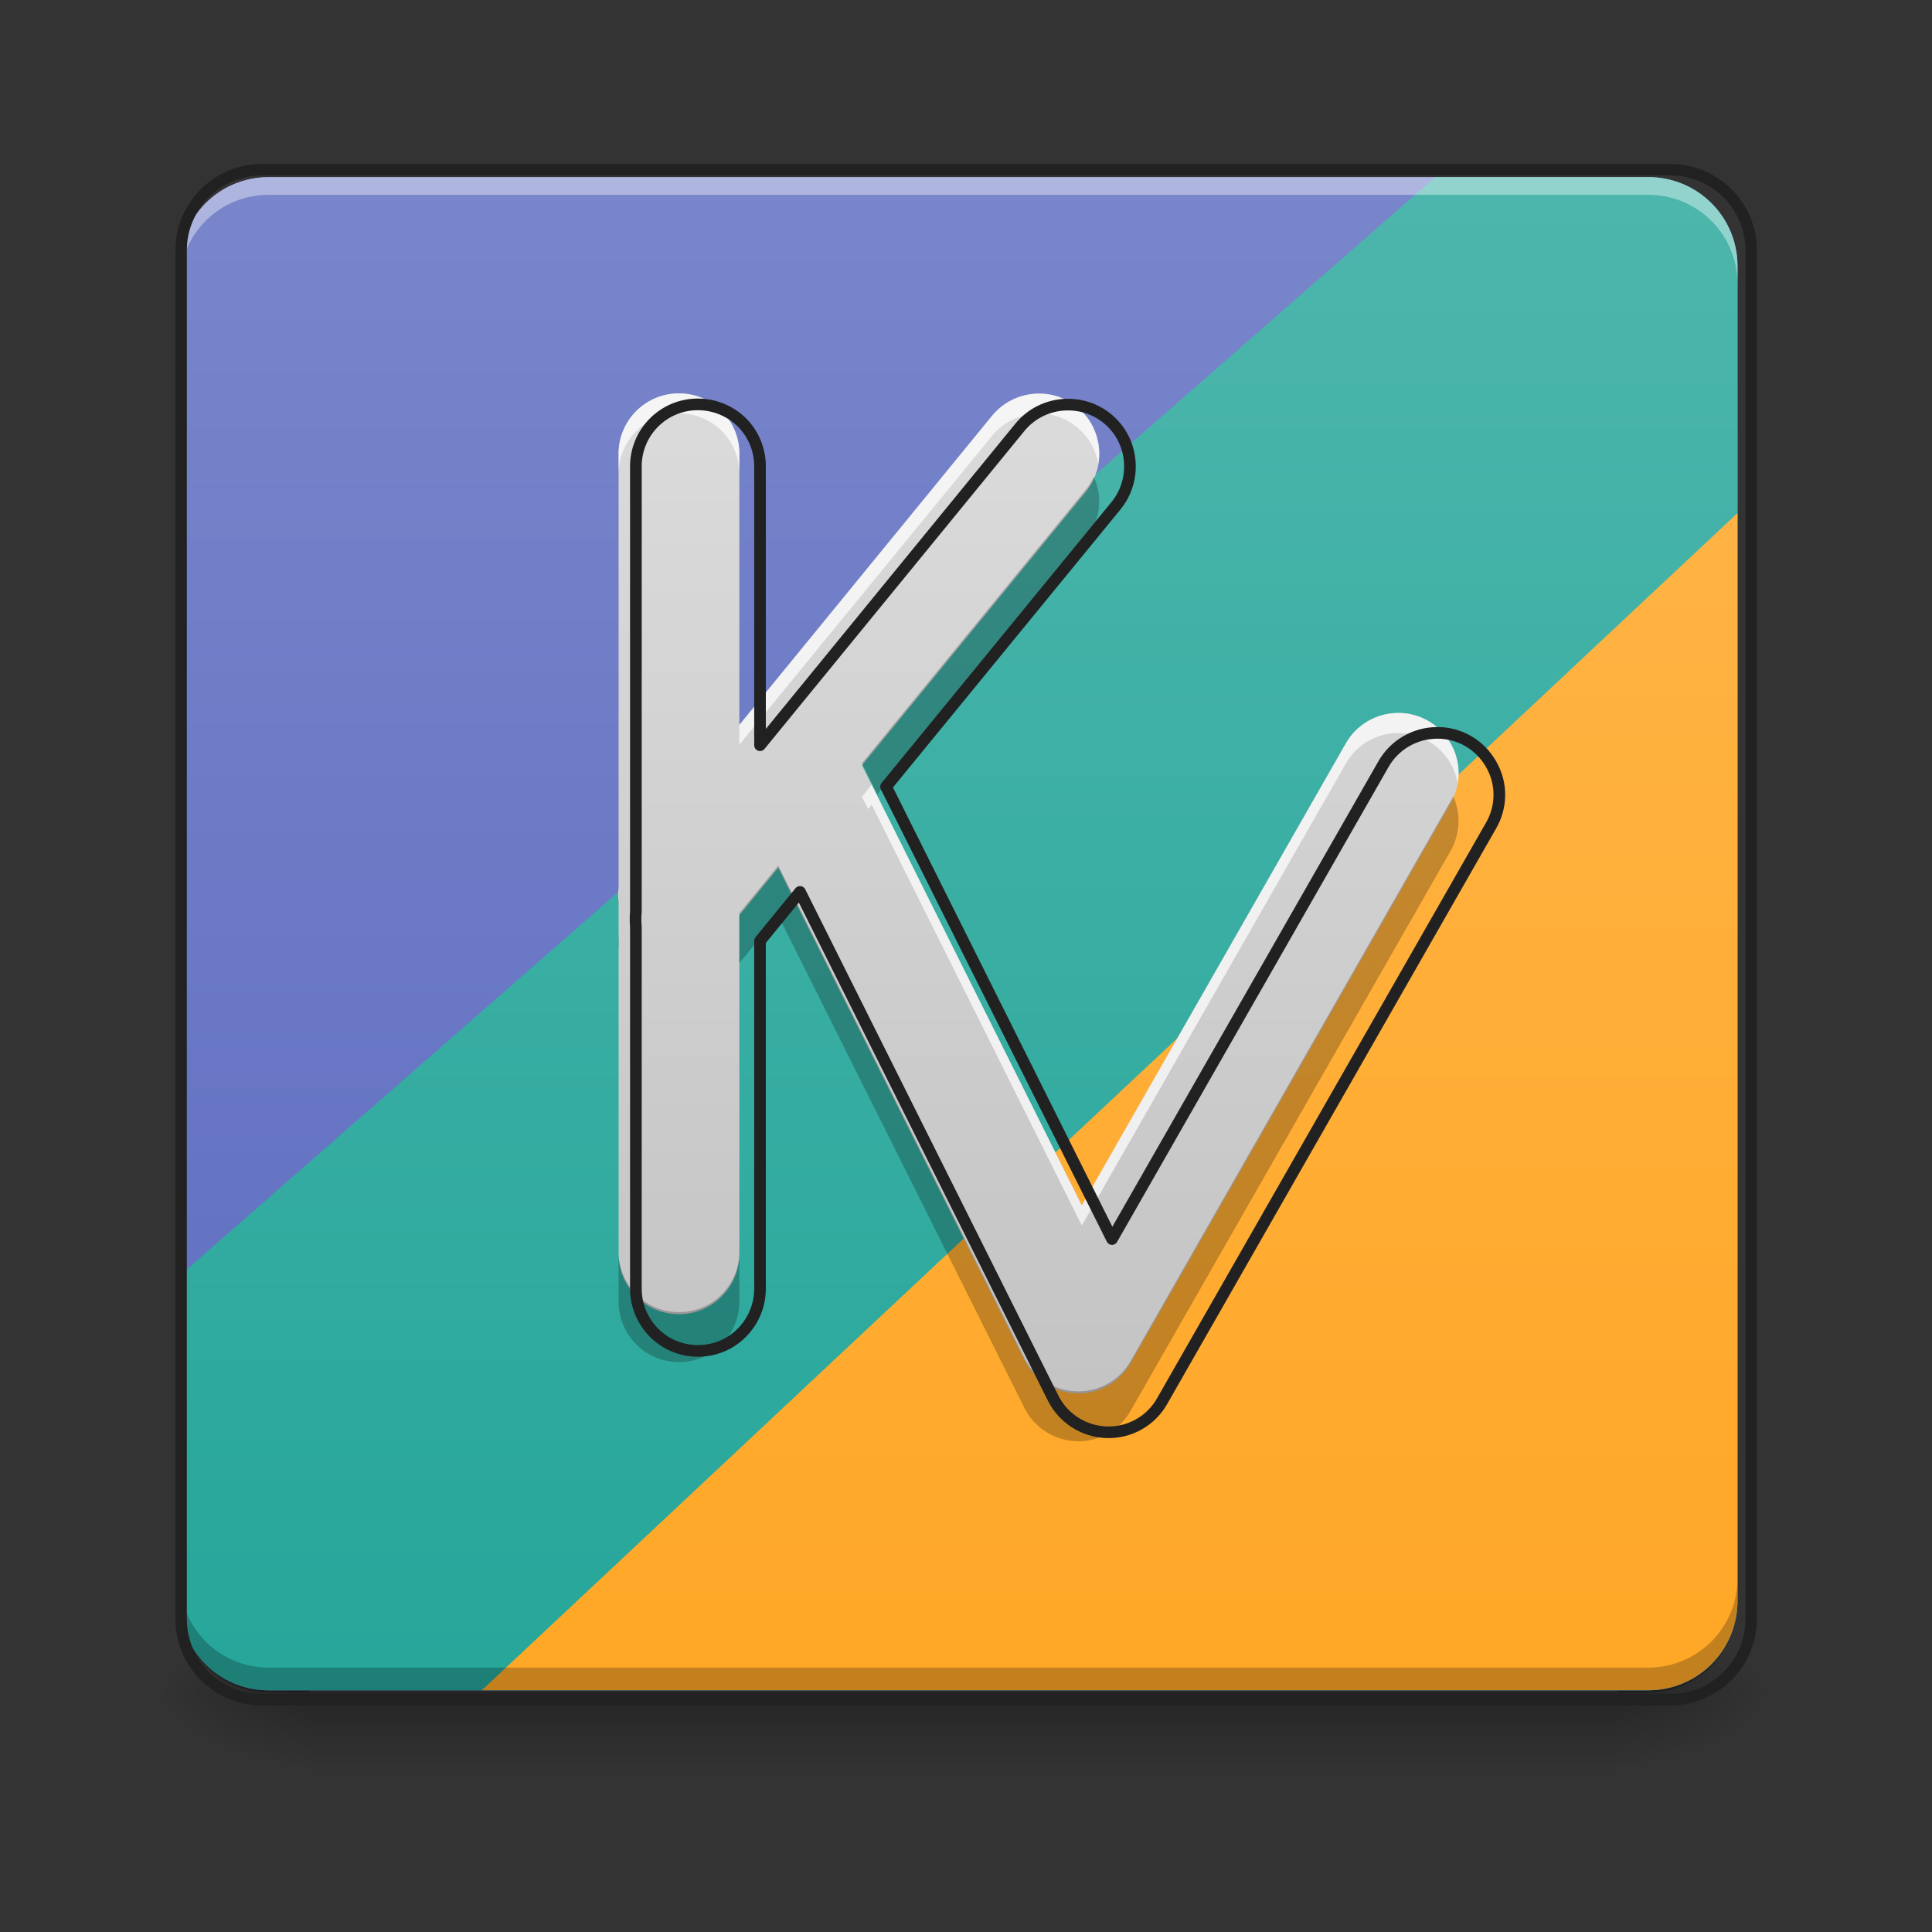 <svg height="32" viewBox="0 0 32 32" width="32" xmlns="http://www.w3.org/2000/svg" xmlns:xlink="http://www.w3.org/1999/xlink"><rect x="0" y="0" width="32" height="32" fill="#333333" stroke="none"/><linearGradient id="a" gradientUnits="userSpaceOnUse" x1="15.877" x2="15.877" y1="28.034" y2="29.357"><stop offset="0" stop-opacity=".275"/><stop offset="1" stop-opacity="0"/></linearGradient><linearGradient id="b"><stop offset="0" stop-opacity=".314"/><stop offset=".222" stop-opacity=".275"/><stop offset="1" stop-opacity="0"/></linearGradient><radialGradient id="c" cx="450.909" cy="189.579" gradientTransform="matrix(0 -.078 -.141 -0 53.123 63.595)" gradientUnits="userSpaceOnUse" r="21.167" xlink:href="#b"/><radialGradient id="d" cx="450.909" cy="189.579" gradientTransform="matrix(-0 .078 .141 0 -21.205 -7.527)" gradientUnits="userSpaceOnUse" r="21.167" xlink:href="#b"/><radialGradient id="e" cx="450.909" cy="189.579" gradientTransform="matrix(-0 -.078 .141 -0 -21.205 63.595)" gradientUnits="userSpaceOnUse" r="21.167" xlink:href="#b"/><radialGradient id="f" cx="450.909" cy="189.579" gradientTransform="matrix(0 .078 -.141 0 53.123 -7.527)" gradientUnits="userSpaceOnUse" r="21.167" xlink:href="#b"/><linearGradient id="g" gradientUnits="userSpaceOnUse" x1="15.877" x2="15.877" y1="2.896" y2="28.034"><stop offset="0" stop-color="#7986cb"/><stop offset="1" stop-color="#5c6bc0"/></linearGradient><linearGradient id="h" gradientUnits="userSpaceOnUse" x1="15.877" x2="15.877" y1="2.896" y2="28.034"><stop offset="0" stop-color="#4db6ac"/><stop offset="1" stop-color="#26a69a"/></linearGradient><linearGradient id="i" gradientUnits="userSpaceOnUse" x1="15.877" x2="15.877" y1="2.896" y2="28.034"><stop offset="0" stop-color="#ffb74d"/><stop offset="1" stop-color="#ffa726"/></linearGradient><linearGradient id="j" gradientUnits="userSpaceOnUse" x1="15.876" x2="15.876" y1="28.034" y2="2.896"><stop offset="0" stop-color="#bdbdbd"/><stop offset="1" stop-color="#e0e0e0"/></linearGradient><path d="m4.449 2.934h22.852c.816 0 1.477.66 1.477 1.473v22.117c0 .812-.66 1.473-1.477 1.473h-22.852c-.812 0-1.473-.66-1.473-1.473v-22.117c0-.812.66-1.473 1.473-1.473zm0 0" fill="#7986cb" fill-opacity=".716"/><path d="m5.125 28.035h21.668v1.32h-21.668zm0 0" fill="url(#a)"/><path d="m26.793 28.035h2.645v-1.324h-2.645zm0 0" fill="url(#c)"/><path d="m5.125 28.035h-2.645v1.32h2.645zm0 0" fill="url(#d)"/><path d="m5.125 28.035h-2.645v-1.324h2.645zm0 0" fill="url(#e)"/><path d="m26.793 28.035h2.645v1.32h-2.645zm0 0" fill="url(#f)"/><path d="m4.449 2.934c-.816 0-1.473.656-1.473 1.473v22.117c0 .816.656 1.473 1.473 1.473h22.852c.816 0 1.477-.656 1.477-1.473v-22.117c0-.816-.66-1.473-1.477-1.473zm0 0" fill="url(#g)"/><path d="m23.773 2.934-20.797 18.195v5.395c0 .816.656 1.473 1.473 1.473h22.852c.816 0 1.477-.656 1.477-1.473v-22.117c0-.816-.66-1.473-1.477-1.473zm0 0" fill="url(#h)"/><path d="m28.777 8.5-20.797 19.496h19.32c.816 0 1.477-.656 1.477-1.473zm0 0" fill="url(#i)"/><path d="m11.23 6.516c-.551.008-.992.461-.984 1.012v7.168c-.008.078-.008.156 0 .238v5.824c-.004.359.188.691.496.875.312.18.695.18 1.008 0 .309-.184.5-.516.496-.875v-5.598l.645-.789 4.078 8.156c.164.328.496.539.863.551.371.012.715-.184.895-.504l5.293-9.262c.184-.309.188-.691.004-1.004-.18-.312-.512-.504-.871-.5-.363.004-.691.199-.867.516l-4.367 7.641-3.641-7.289 3.695-4.516c.254-.301.305-.723.137-1.078-.172-.355-.535-.574-.93-.562-.293.008-.57.145-.754.375l-4.18 5.113v-4.48c.004-.27-.102-.531-.293-.723-.191-.188-.453-.293-.723-.289zm0 0" fill="url(#j)"/><path d="m11.23 6.516c-.551.008-.992.461-.984 1.012v.332c-.008-.551.434-1.004.984-1.012.27-.008.531.098.723.289.191.191.297.453.293.723v-.332c.004-.27-.102-.531-.293-.723-.191-.188-.453-.293-.723-.289zm5.949.004c-.293.008-.57.145-.754.375l-4.18 5.113v.328l4.18-5.109c.184-.23.461-.367.754-.379.496-.012.93.344 1.012.836.051-.293-.035-.598-.23-.824-.195-.223-.484-.352-.781-.34zm5.984 5.289c-.363 0-.703.195-.879.516l-4.367 7.641-3.48-6.969-.16.199.102.203.059-.07 3.48 6.969 4.367-7.641c.176-.32.516-.52.879-.516.484.004.898.355.98.832.047-.289-.031-.582-.223-.809-.188-.223-.465-.355-.758-.355zm-12.918 2.887c-.008.078-.008.156 0 .238zm0 0" fill="#fff" fill-opacity=".716"/><path d="m18.117 7.895c-.039.082-.086.16-.145.23l-3.695 4.516.254.516 3.441-4.203c.246-.297.305-.707.145-1.059zm5.953 5.293c-.016.031-.031.062-.051.094l-5.293 9.262c-.18.316-.523.512-.895.5-.367-.008-.699-.223-.863-.551l-4.078-8.156-.645.789v.828l.645-.789 4.078 8.156c.164.328.496.539.863.551.371.012.715-.184.895-.504l5.293-9.262c.164-.277.184-.621.051-.918zm-13.824 2.301c-.008.078-.008.156 0 .238zm0 5.234v.828c-.004.359.188.691.496.875.312.18.695.18 1.008 0 .309-.184.5-.516.496-.875v-.828c.004.359-.188.695-.496.875-.312.18-.695.18-1.008 0-.309-.18-.5-.516-.496-.875zm0 0" fill-opacity=".235"/><path d="m679.069 393.978c-33.304.472-59.994 27.871-59.522 61.175v433.423c-.472 4.724-.472 9.448 0 14.408v352.171c-.236 21.73 11.338 41.807 29.997 52.908 18.896 10.865 42.043 10.865 60.939 0 18.66-11.101 30.233-31.178 29.997-52.908v-338.472l38.973-47.712 246.591 493.181c9.92 19.841 29.997 32.595 52.2 33.304 22.439.709 43.224-11.101 54.089-30.47l320.048-560.025c11.101-18.66 11.338-41.807.236-60.703-10.865-18.896-30.942-30.47-52.672-30.233-21.966.236-41.807 12.046-52.436 31.178l-264.069 462.003-220.136-440.745 223.443-273.045c15.353-18.187 18.423-43.697 8.267-65.191-10.393-21.494-32.359-34.721-56.215-34.013-17.715.472-34.485 8.739-45.586 22.675l-252.732 309.183v-270.919c.236-16.298-6.141-32.123-17.715-43.697-11.574-11.338-27.399-17.715-43.697-17.479zm0 0" fill="none" stroke="#212121" stroke-linecap="round" stroke-linejoin="round" stroke-width="11.339" transform="scale(.017)"/><path d="m4.449 2.934c-.816 0-1.473.656-1.473 1.473v.293c0-.816.656-1.473 1.473-1.473h22.852c.816 0 1.477.656 1.477 1.473v-.293c0-.816-.66-1.473-1.477-1.473zm0 0" fill="#fff" fill-opacity=".392"/><path d="m4.449 28.035c-.816 0-1.473-.66-1.473-1.477v-.414c0 .816.656 1.477 1.473 1.477h22.852c.816 0 1.477-.66 1.477-1.477v.414c0 .816-.66 1.477-1.477 1.477zm0 0" fill-opacity=".235"/><path d="m68.806-168.692h370.402c11.686 0 21.185 9.499 21.185 21.185v359.841c0 11.686-9.499 21.185-21.185 21.185h-370.402c-11.686 0-21.185-9.499-21.185-21.185v-359.841c0-11.686 9.499-21.185 21.185-21.185zm0 0" fill="none" stroke="#212121" stroke-linecap="round" stroke-linejoin="round" stroke-width="3" transform="matrix(.063 0 0 .063 0 13.439)"/></svg>